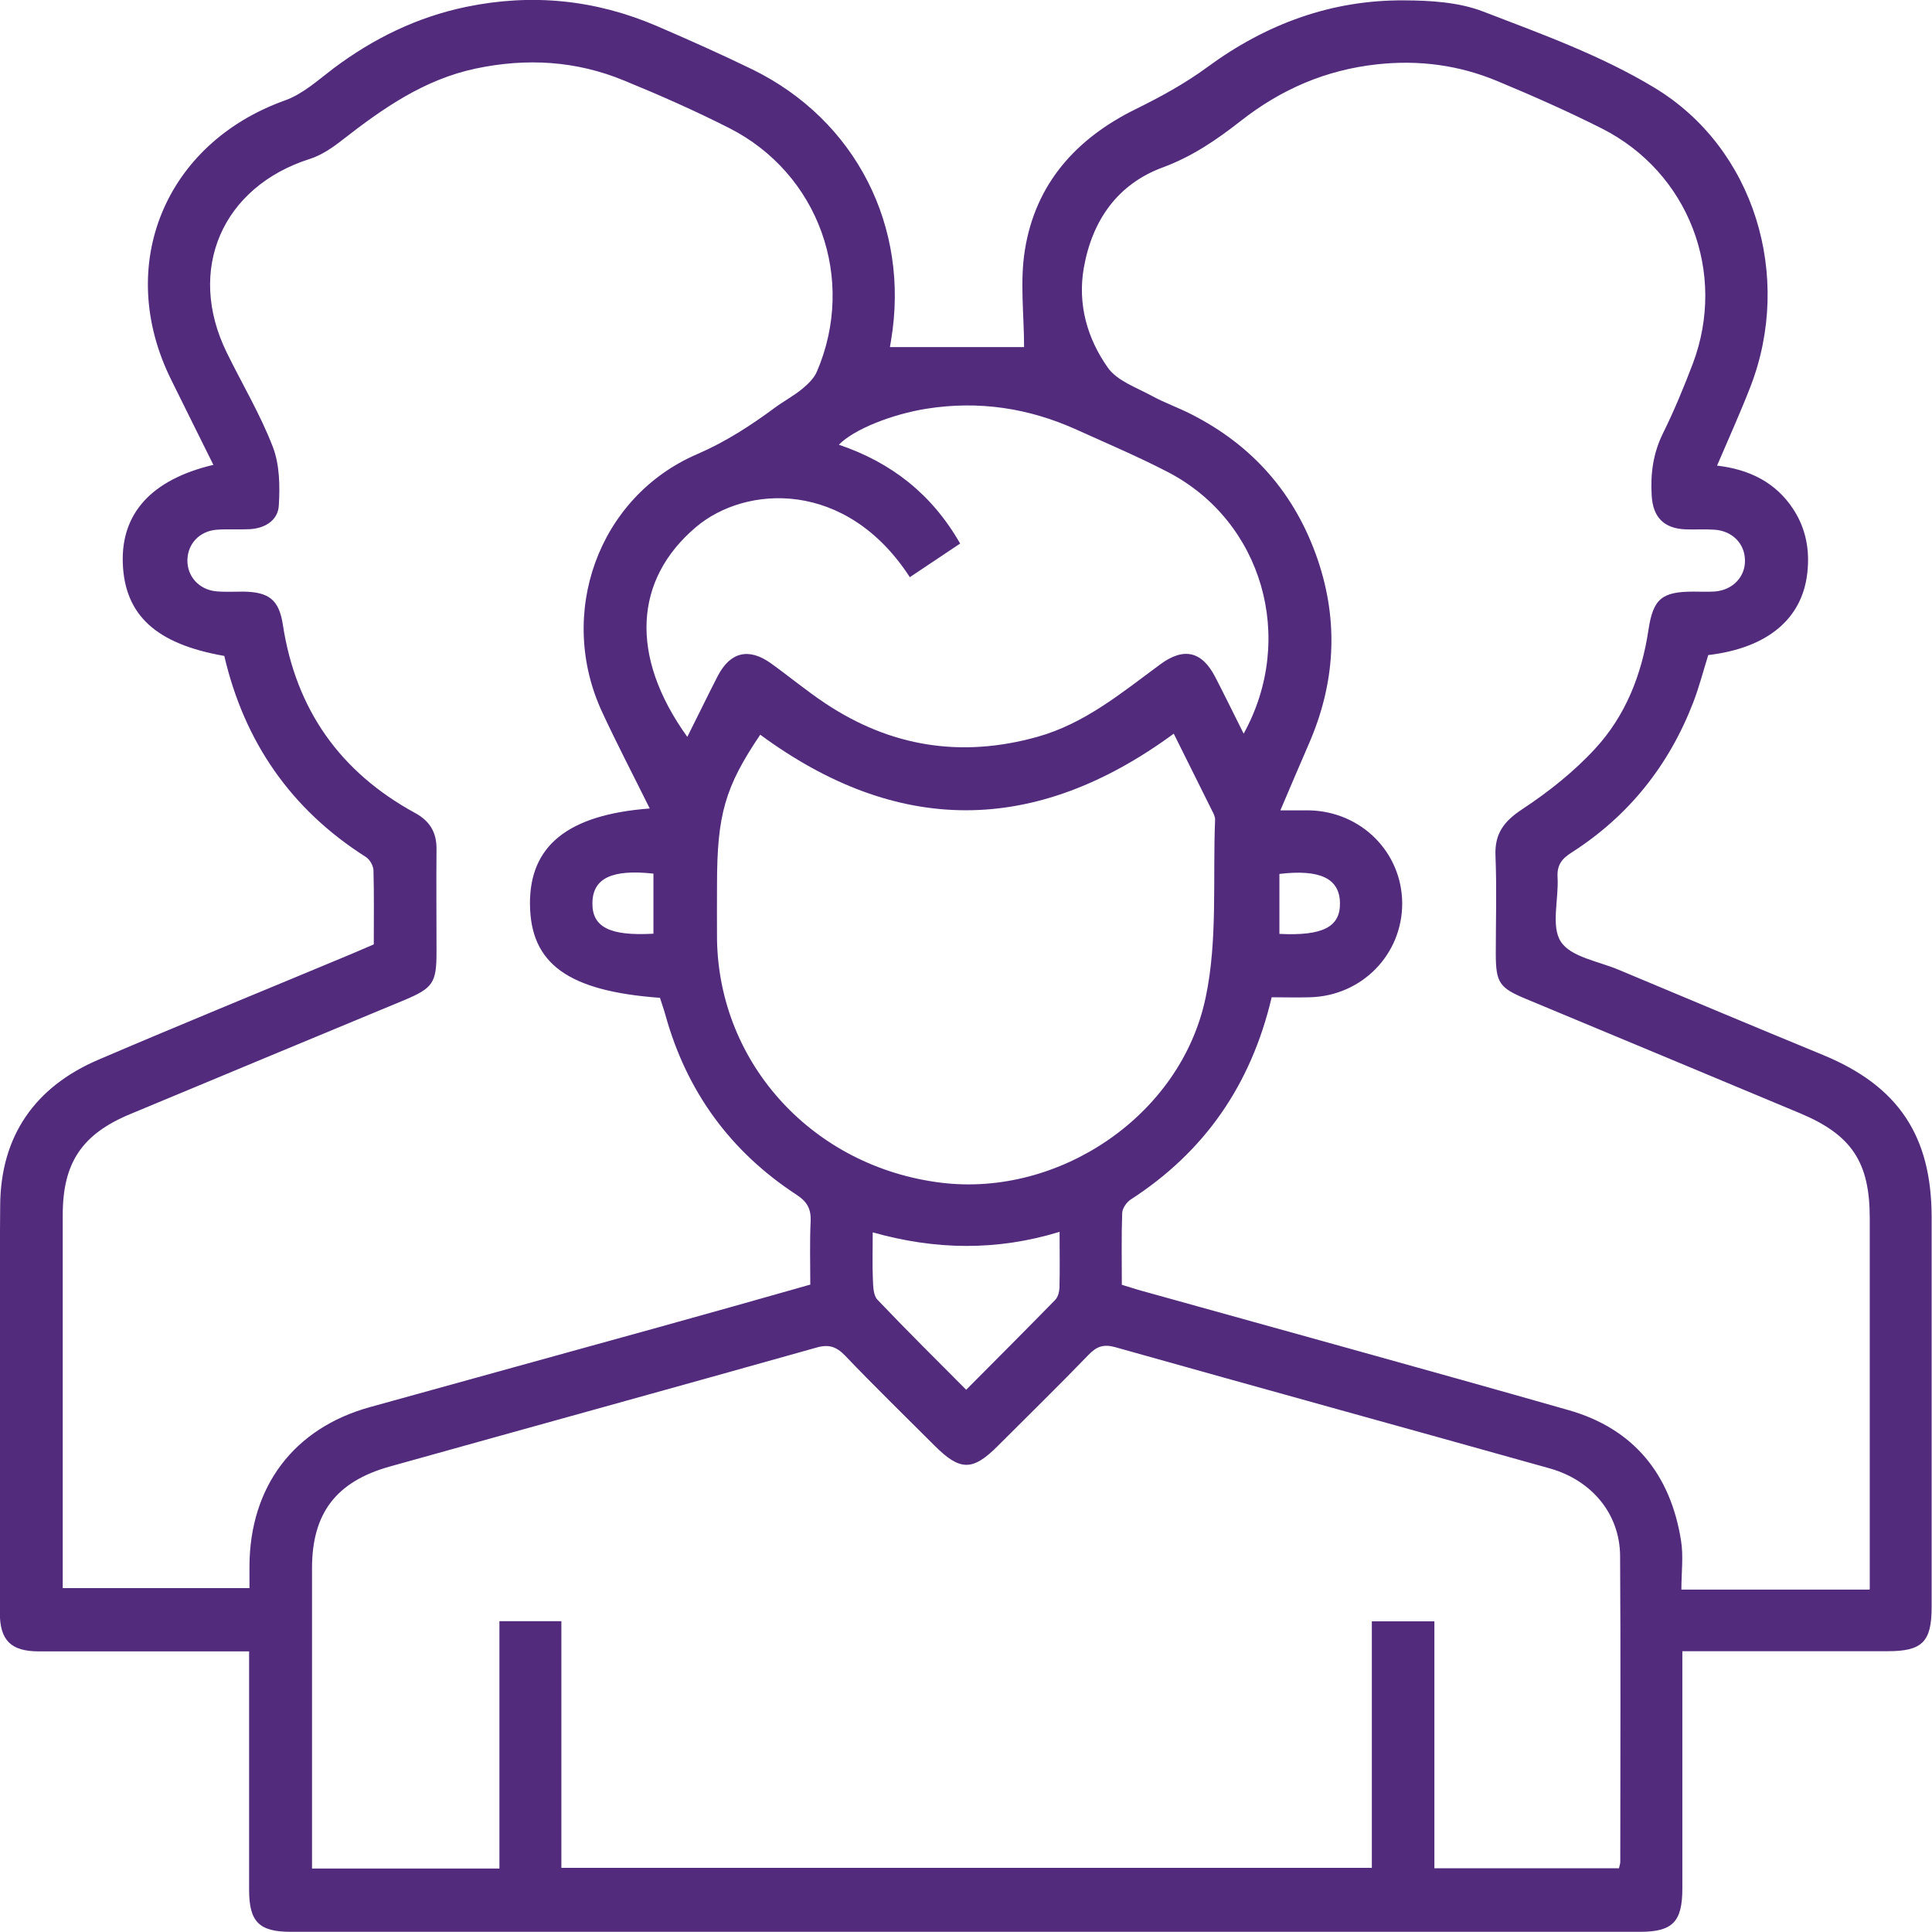 <svg width="32" height="32" viewBox="0 0 32 32" fill="none" xmlns="http://www.w3.org/2000/svg">
<g clip-path="url(#clip0_136_150)">
<path d="M3.535 7.701C3.3 7.225 3.065 6.758 2.833 6.285C1.896 4.391 2.733 2.372 4.723 1.662C5.016 1.557 5.268 1.327 5.522 1.134C6.186 0.636 6.91 0.282 7.725 0.113C8.811 -0.111 9.861 -0.006 10.879 0.431C11.412 0.661 11.94 0.896 12.462 1.15C14.173 1.988 15.074 3.755 14.759 5.635C14.751 5.685 14.742 5.737 14.74 5.749H16.962C16.962 5.212 16.89 4.662 16.976 4.137C17.152 3.042 17.824 2.292 18.814 1.806C19.223 1.604 19.629 1.383 19.997 1.112C20.969 0.398 22.05 -0.003 23.258 0.006C23.695 0.008 24.159 0.036 24.557 0.188C25.524 0.559 26.519 0.918 27.401 1.452C29.065 2.455 29.698 4.584 28.993 6.404C28.827 6.832 28.636 7.253 28.44 7.712C28.974 7.775 29.413 7.988 29.706 8.439C29.913 8.76 29.977 9.111 29.935 9.487C29.852 10.25 29.275 10.734 28.294 10.85C28.213 11.107 28.144 11.378 28.045 11.635C27.641 12.681 26.975 13.516 26.03 14.121C25.87 14.223 25.787 14.326 25.798 14.528C25.82 14.893 25.685 15.341 25.853 15.598C26.019 15.852 26.475 15.921 26.809 16.062C27.937 16.535 29.065 17.008 30.198 17.475C31.442 17.989 31.994 18.813 31.994 20.166C31.994 22.317 31.994 24.468 31.994 26.619C31.994 27.192 31.84 27.349 31.27 27.349C30.154 27.349 29.034 27.349 27.865 27.349C27.865 27.471 27.865 27.584 27.865 27.698C27.865 28.892 27.865 30.084 27.865 31.278C27.865 31.831 27.705 31.997 27.163 31.997C19.715 31.997 12.263 31.997 4.815 31.997C4.289 31.997 4.126 31.829 4.126 31.3C4.126 30.001 4.126 28.698 4.126 27.352C3.999 27.352 3.886 27.352 3.773 27.352C2.731 27.352 1.686 27.352 0.644 27.352C0.18 27.352 -0.003 27.169 -0.003 26.708C-0.003 24.46 -0.017 22.212 0.003 19.964C0.011 18.816 0.578 18.003 1.628 17.553C3.018 16.958 4.419 16.386 5.818 15.802C5.937 15.752 6.056 15.7 6.191 15.642C6.191 15.236 6.197 14.826 6.186 14.42C6.186 14.342 6.125 14.235 6.058 14.193C4.817 13.405 4.046 12.285 3.715 10.864C2.587 10.668 2.065 10.189 2.034 9.329C2.004 8.503 2.51 7.944 3.527 7.701H3.535ZM30.969 26.321C30.969 24.238 30.969 22.206 30.969 20.174C30.969 19.248 30.668 18.797 29.817 18.44C28.302 17.807 26.787 17.174 25.27 16.543C24.833 16.361 24.775 16.275 24.775 15.791C24.775 15.255 24.792 14.716 24.77 14.179C24.753 13.809 24.908 13.604 25.215 13.402C25.649 13.115 26.069 12.783 26.42 12.401C26.925 11.854 27.194 11.171 27.304 10.43C27.382 9.918 27.525 9.799 28.05 9.799C28.169 9.799 28.288 9.805 28.404 9.797C28.706 9.772 28.913 9.548 28.902 9.268C28.893 9 28.692 8.796 28.404 8.774C28.244 8.762 28.081 8.774 27.921 8.768C27.558 8.754 27.376 8.566 27.357 8.204C27.335 7.844 27.382 7.504 27.545 7.175C27.73 6.802 27.89 6.412 28.039 6.022C28.606 4.515 27.97 2.856 26.533 2.129C25.969 1.844 25.386 1.587 24.803 1.344C24.167 1.078 23.504 0.99 22.813 1.065C21.964 1.156 21.218 1.479 20.552 2.002C20.157 2.312 19.75 2.591 19.264 2.771C18.51 3.047 18.09 3.65 17.951 4.438C17.846 5.041 18.009 5.608 18.349 6.089C18.504 6.31 18.825 6.418 19.082 6.559C19.289 6.672 19.513 6.75 19.723 6.857C20.751 7.377 21.453 8.179 21.826 9.271C22.177 10.305 22.114 11.32 21.68 12.318C21.525 12.675 21.373 13.032 21.207 13.422C21.406 13.422 21.544 13.422 21.685 13.422C22.548 13.441 23.222 14.118 23.225 14.964C23.225 15.811 22.556 16.496 21.696 16.518C21.483 16.524 21.271 16.518 21.063 16.518C20.721 17.97 19.95 19.079 18.725 19.87C18.659 19.914 18.59 20.014 18.587 20.091C18.573 20.486 18.581 20.882 18.581 21.28C18.686 21.313 18.769 21.338 18.849 21.363C21.226 22.026 23.606 22.679 25.98 23.356C27.058 23.663 27.669 24.418 27.843 25.516C27.885 25.773 27.849 26.044 27.849 26.329C28.844 26.329 29.775 26.329 30.709 26.329C30.781 26.329 30.856 26.329 30.963 26.329L30.969 26.321ZM10.762 13.391C10.489 12.841 10.221 12.327 9.978 11.804C9.212 10.167 9.908 8.226 11.55 7.521C12.023 7.316 12.435 7.048 12.838 6.75C12.985 6.642 13.148 6.556 13.289 6.44C13.383 6.362 13.482 6.266 13.529 6.158C14.19 4.623 13.562 2.87 12.072 2.118C11.509 1.833 10.928 1.576 10.342 1.336C9.546 1.006 8.723 0.957 7.877 1.136C7.028 1.316 6.346 1.792 5.682 2.309C5.517 2.439 5.331 2.569 5.132 2.632C3.679 3.094 3.082 4.468 3.756 5.84C4.01 6.36 4.312 6.863 4.519 7.402C4.632 7.695 4.638 8.052 4.618 8.373C4.605 8.616 4.392 8.751 4.137 8.765C3.955 8.774 3.77 8.76 3.59 8.774C3.303 8.796 3.107 9.009 3.104 9.28C3.101 9.548 3.297 9.766 3.579 9.794C3.728 9.808 3.88 9.799 4.03 9.799C4.453 9.805 4.621 9.932 4.685 10.347C4.9 11.752 5.633 12.788 6.876 13.466C7.12 13.599 7.233 13.789 7.23 14.063C7.225 14.633 7.23 15.202 7.23 15.772C7.23 16.278 7.172 16.366 6.694 16.566C5.179 17.196 3.662 17.824 2.147 18.457C1.354 18.789 1.039 19.264 1.039 20.124C1.039 22.071 1.039 24.017 1.039 25.964C1.039 26.077 1.039 26.191 1.039 26.304H4.132C4.132 26.174 4.132 26.058 4.132 25.942C4.137 24.623 4.867 23.655 6.125 23.307C7.717 22.864 9.311 22.427 10.903 21.985C11.738 21.753 12.576 21.518 13.421 21.277C13.421 20.915 13.41 20.572 13.427 20.229C13.435 20.024 13.371 19.906 13.195 19.79C12.097 19.073 11.373 18.078 11.022 16.814C10.995 16.715 10.959 16.618 10.931 16.527C9.408 16.416 8.786 15.963 8.778 14.976C8.77 14.011 9.403 13.493 10.762 13.391ZM8.272 30.949V26.852H9.298V30.938H22.722V26.854H23.758V30.944H26.815C26.826 30.897 26.837 30.866 26.837 30.836C26.837 29.146 26.845 27.46 26.834 25.77C26.829 25.076 26.367 24.518 25.668 24.321C23.272 23.649 20.87 22.989 18.474 22.314C18.28 22.259 18.164 22.3 18.029 22.441C17.537 22.95 17.028 23.448 16.525 23.951C16.108 24.369 15.9 24.366 15.475 23.94C14.98 23.445 14.48 22.958 13.996 22.452C13.852 22.303 13.725 22.262 13.524 22.32C11.169 22.983 8.808 23.633 6.454 24.291C5.566 24.54 5.168 25.065 5.168 25.975C5.168 27.523 5.168 29.072 5.168 30.62C5.168 30.725 5.168 30.83 5.168 30.949H8.278H8.272ZM19.441 12.152C17.136 13.845 14.858 13.836 12.592 12.169C12.009 13.032 11.876 13.493 11.876 14.652C11.876 14.953 11.873 15.255 11.876 15.556C11.907 17.63 13.477 19.331 15.591 19.59C17.537 19.828 19.557 18.484 19.969 16.524C20.171 15.573 20.085 14.558 20.126 13.574C20.126 13.524 20.099 13.471 20.074 13.424C19.869 13.012 19.662 12.598 19.441 12.152ZM15.069 9.559C14.018 7.938 12.352 8.03 11.525 8.732C10.511 9.592 10.414 10.856 11.384 12.205C11.559 11.859 11.719 11.525 11.89 11.193C12.097 10.798 12.401 10.726 12.764 10.983C13.068 11.201 13.361 11.445 13.673 11.652C14.756 12.371 15.923 12.556 17.18 12.205C17.971 11.984 18.581 11.472 19.22 11.002C19.61 10.715 19.911 10.787 20.132 11.221C20.287 11.522 20.436 11.826 20.599 12.152C21.472 10.568 20.906 8.635 19.35 7.822C18.855 7.565 18.341 7.347 17.832 7.117C17.039 6.758 16.213 6.633 15.351 6.769C14.776 6.86 14.145 7.109 13.894 7.366C14.762 7.659 15.436 8.185 15.903 9.003C15.619 9.194 15.353 9.371 15.071 9.559H15.069ZM17.55 20.403C16.5 20.724 15.489 20.702 14.455 20.412C14.455 20.707 14.447 20.956 14.458 21.203C14.463 21.313 14.466 21.46 14.535 21.529C15.008 22.026 15.494 22.508 16.003 23.019C16.514 22.505 16.998 22.021 17.476 21.532C17.523 21.485 17.545 21.399 17.548 21.33C17.556 21.039 17.55 20.752 17.55 20.403ZM10.823 15.465V14.47C10.132 14.395 9.82 14.547 9.812 14.953C9.806 15.354 10.094 15.506 10.823 15.465ZM21.191 14.472V15.468C21.912 15.504 22.202 15.352 22.194 14.953C22.186 14.55 21.865 14.395 21.191 14.475V14.472Z" fill="#522B7D"/>
</g>
<defs>
<clipPath id="clip0_136_150">
<rect width="32" height="32" fill="white"/>
</clipPath>
</defs>
</svg>
